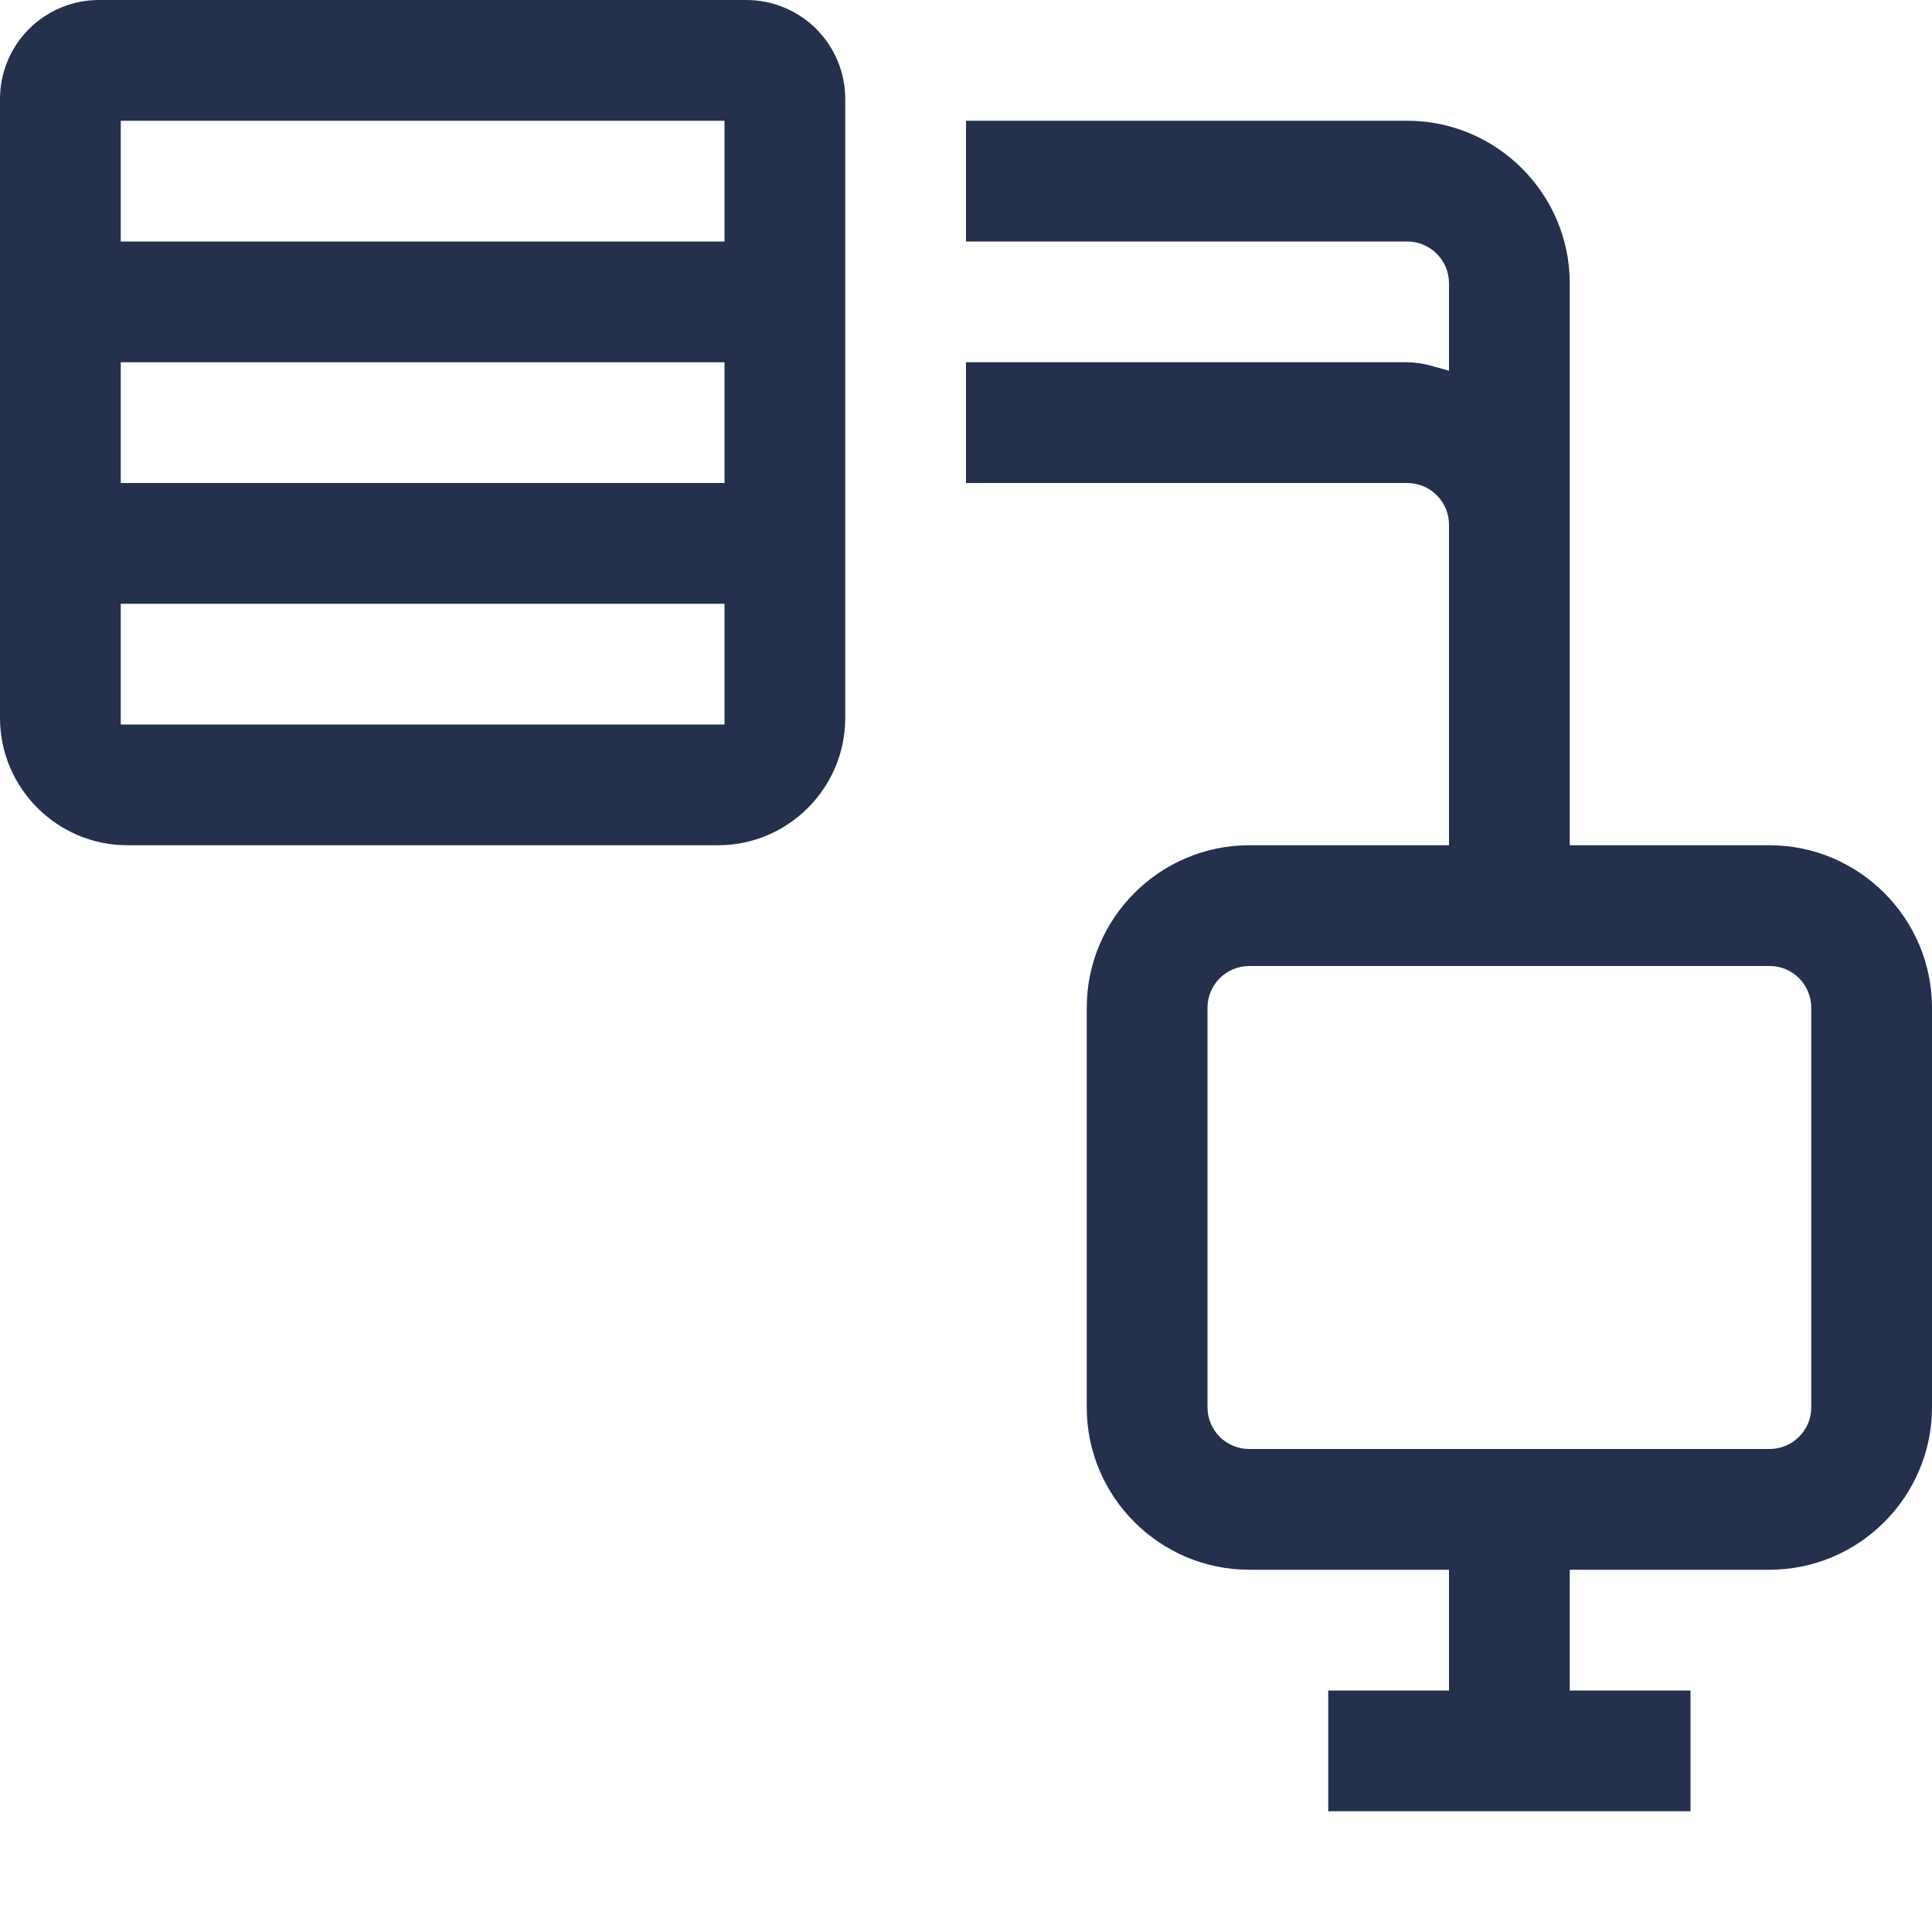 <svg width="40" height="40" viewBox="0 0 40 40" fill="none" xmlns="http://www.w3.org/2000/svg">
<path d="M2.045 0C1.503 0.001 0.984 0.217 0.6 0.6C0.217 0.984 0.001 1.503 0 2.045L0 14.863C0 16.315 1.185 17.5 2.638 17.5H14.867C16.317 17.5 17.5 16.315 17.5 14.863V2.045C17.499 1.503 17.283 0.984 16.9 0.6C16.516 0.217 15.997 0.001 15.455 0L2.045 0ZM2.5 2.5H15V5H2.5V2.5ZM20 2.5V5H29.135C29.613 5 30 5.388 30 5.865V7.675C29.718 7.6 29.44 7.5 29.135 7.5H20V10H29.135C29.613 10 30 10.387 30 10.865V17.5H25.865C24.012 17.5 22.5 19.012 22.5 20.865V29.14C22.5 30.99 24.012 32.5 25.865 32.5H30V35H27.5V37.5H35V35H32.5V32.5H36.635C38.487 32.5 40 30.988 40 29.135V20.865C40 19.012 38.487 17.5 36.635 17.5H32.5V5.865C32.5 4.013 30.988 2.5 29.135 2.5H20ZM2.5 7.5H15V10H2.5V7.5ZM2.5 12.5H15V15H2.5V12.5ZM25.865 20H36.64C37.115 20 37.5 20.387 37.5 20.865V29.14C37.5 29.615 37.112 30 36.635 30H25.86C25.747 30 25.635 29.977 25.53 29.933C25.426 29.89 25.331 29.826 25.251 29.746C25.171 29.665 25.108 29.57 25.065 29.465C25.022 29.36 25 29.248 25 29.135V20.865C25 20.387 25.387 20 25.865 20Z" fill="#24304C"/>
</svg>

